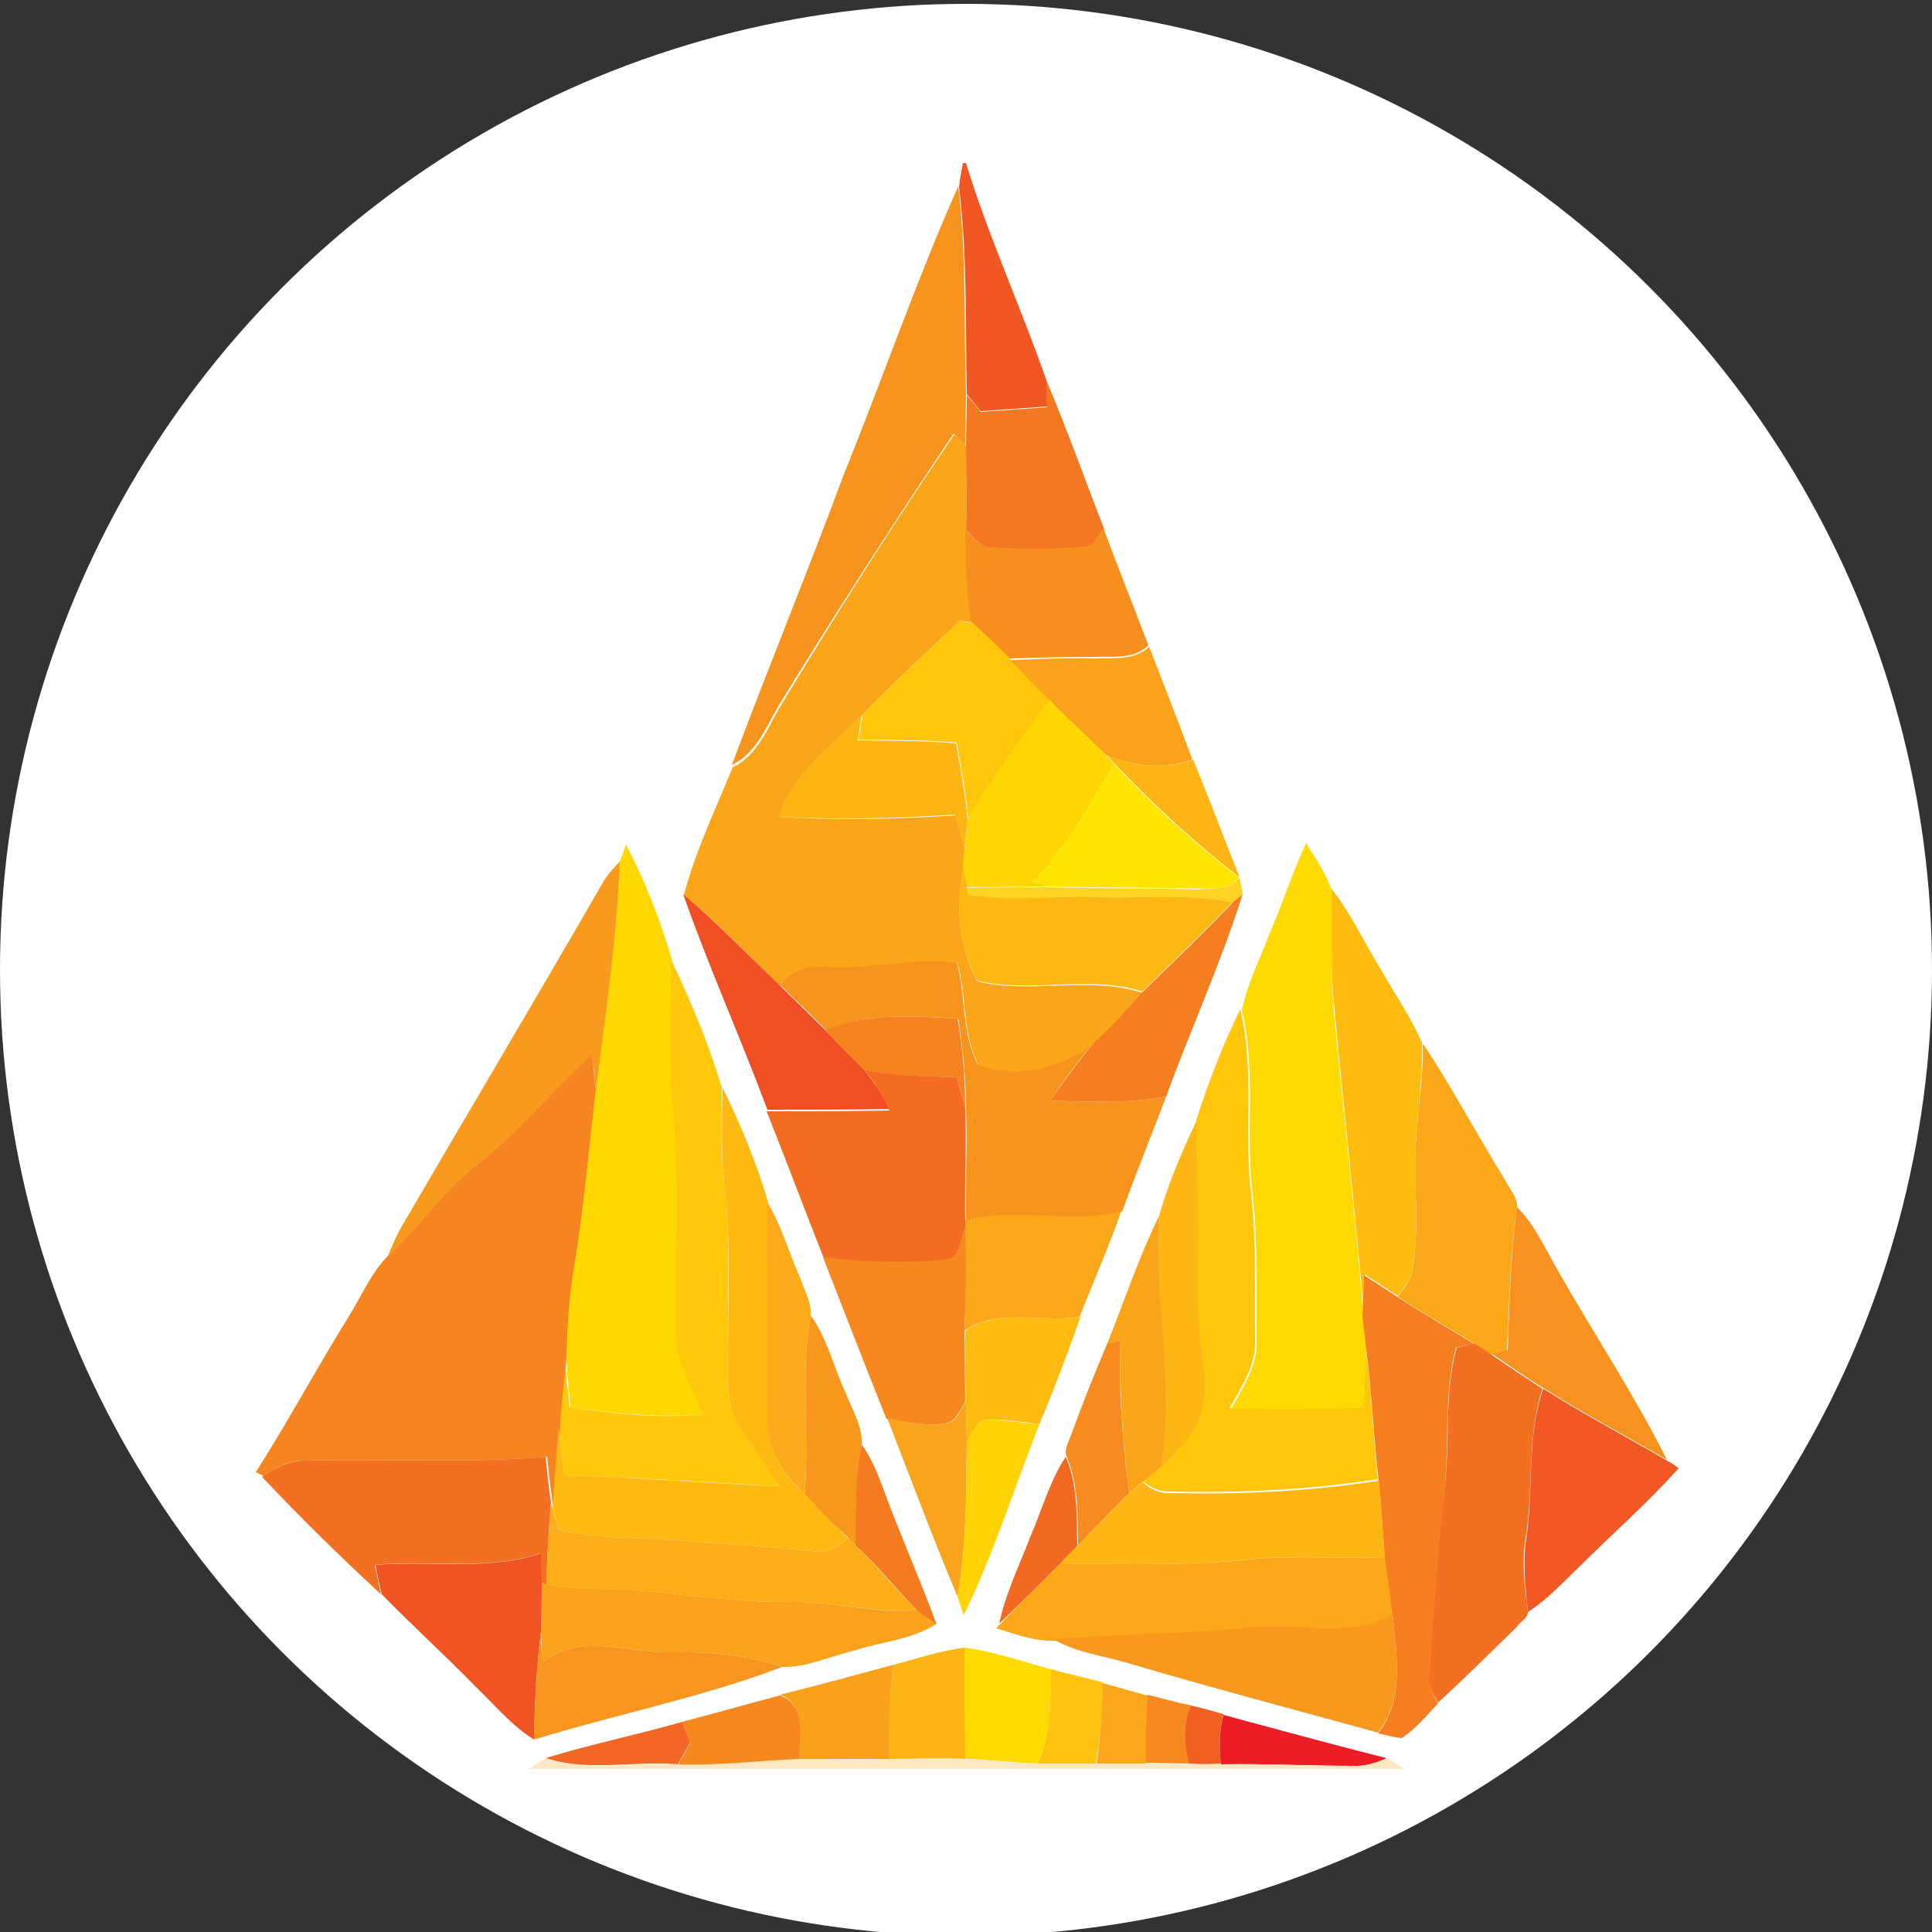<?xml version="1.0" encoding="utf-8"?>
<!-- Generator: Adobe Illustrator 26.0.3, SVG Export Plug-In . SVG Version: 6.00 Build 0)  -->
<svg version="1.1" id="Layer_1" xmlns="http://www.w3.org/2000/svg" xmlns:xlink="http://www.w3.org/1999/xlink" x="0px" y="0px"
	 viewBox="0 0 250 250" style="enable-background:new 0 0 250 250;" xml:space="preserve">
<rect x="0" y="0" width="250" height="250" fill="#333333" stroke="none"/>
<style type="text/css">
	.st0{fill:#FFFFFF;}
	.st1{fill:#F15723;}
	.st2{fill:#F7941E;}
	.st3{fill:#F47821;}
	.st4{fill:#FAA51A;}
	.st5{fill:#F78F1E;}
	.st6{fill:#FFC60C;}
	.st7{fill:#FAA21B;}
	.st8{fill:#FFD602;}
	.st9{fill:#FDB514;}
	.st10{fill:#FDB415;}
	.st11{fill:#FFE500;}
	.st12{fill:#FFD902;}
	.st13{fill:#FFD802;}
	.st14{fill:#F89A1D;}
	.st15{fill:#FDB813;}
	.st16{fill:#FFD324;}
	.st17{fill:#FEBC11;}
	.st18{fill:#F04E23;}
	.st19{fill:#F57E20;}
	.st20{fill:#FFC80B;}
	.st21{fill:#F68320;}
	.st22{fill:#FBA71A;}
	.st23{fill:#F68420;}
	.st24{fill:#F36C22;}
	.st25{fill:#FEB912;}
	.st26{fill:#FDB614;}
	.st27{fill:#FBAA19;}
	.st28{fill:#F7911F;}
	.st29{fill:#FAA41A;}
	.st30{fill:#F6881F;}
	.st31{fill:#F57F20;}
	.st32{fill:#F8971E;}
	.st33{fill:#F68C1F;}
	.st34{fill:#F36F21;}
	.st35{fill:#F15823;}
	.st36{fill:#FAA31C;}
	.st37{fill:#FFD306;}
	.st38{fill:#F57B21;}
	.st39{fill:#F26A22;}
	.st40{fill:#FCAD18;}
	.st41{fill:#F05423;}
	.st42{fill:#F8991D;}
	.st43{fill:#F7951E;}
	.st44{fill:#FDB515;}
	.st45{fill:#FFDA01;}
	.st46{fill:#FAA11B;}
	.st47{fill:#FFC30F;}
	.st48{fill:#FAA71B;}
	.st49{fill:#F68820;}
	.st50{fill:#F68920;}
	.st51{fill:#F15F23;}
	.st52{fill:#ED1D25;}
	.st53{fill:#F26725;}
	.st54{fill:#FDE8C2;}
</style>
<circle class="st0" cx="125" cy="125.5" r="125"/>
<g>
	<g id="_x23_f15723ff">
		<path class="st1" d="M124.6,21.1h0.4c2.9,9.5,7.1,18.6,10.4,28.1c0.1,1.1,0.1,2.3,0.1,3.4c-2.9,0.2-5.7,0.4-8.6,0.6
			c-0.6-0.7-1.2-1.5-1.8-2.2c-0.2-8.9,0.1-17.9-1-26.8C124.2,23.2,124.4,22.1,124.6,21.1z"/>
	</g>
	<g id="_x23_f7941eff">
		<path class="st2" d="M109.3,61.1c5-12.3,9.3-24.9,14.7-37c1.1,8.9,0.7,17.9,1,26.8c0,2.2-0.1,4.5-0.1,6.7c-0.5-0.5-1-1-1.5-1.5
			c-7.8,11.6-15.4,23.4-22.7,35.3c-1.6,2.8-2.9,6.1-6,7.6C99.4,86.4,104.6,73.8,109.3,61.1z"/>
		<path class="st2" d="M106.7,125c5.7,0.4,11.4-1.3,17.1-0.5c1.2,4.3,0.6,9.2,2.7,13.2c5.1,2,10.8,0.3,15.1-2.8
			c-2.1,2.3-3.9,4.9-5.7,7.5c5,0.2,10,0.4,15-0.5c-1.9,5-3.9,9.9-5.7,14.9c-6.7,1.7-13.6-0.6-20.2,1.2c-0.1-4.8,0.2-9.6,0-14.5
			c0-3.9-0.4-7.8-1-11.7c-5.7-0.3-11.7-0.8-17.1,1.5c-1.9-2-4-3.9-6-5.9C102.3,125.6,104.4,124.7,106.7,125z"/>
	</g>
	<g id="_x23_f47821ff">
		<path class="st3" d="M135.4,49.2c2.7,6.4,5,12.9,7.5,19.3c-0.8,0.7-1.1,2.2-2.3,2.3c-4.1,0.4-8.2,0.4-12.2,0.1
			c-1.6,0-2.4-1.4-3.4-2.3c0.1-3.6,0-7.2,0-10.8c0-2.2,0.1-4.5,0.1-6.7c0.6,0.7,1.2,1.4,1.8,2.2c2.9-0.2,5.7-0.4,8.6-0.6
			C135.4,51.5,135.4,50.3,135.4,49.2z"/>
	</g>
	<g id="_x23_faa51aff">
		<path class="st4" d="M123.5,56.2c0.5,0.5,1,1,1.5,1.5c0,3.6,0.1,7.2,0,10.8c-0.1,4.1,0,8.2,0.9,12.1c-0.4-0.1-1.2-0.2-1.7-0.3
			c-4.2,4.1-8.6,8-12.6,12.2c-4,4-9,7.6-10.8,13.2c7.6,0.5,15.3,0.3,22.9-0.2c0.4,1.6,0.8,3.1,1.2,4.7c0,0.5-0.1,1.6-0.2,2.2
			c-1.1,4.8-0.6,10.4,1.8,14.6c7,1.7,14.4-0.8,21.4,1.5c-2,2.2-4,4.4-6.2,6.5c-4.3,3.1-10,4.8-15.1,2.8c-2.1-4-1.5-8.9-2.7-13.2
			c-5.7-0.8-11.4,0.9-17.1,0.5c-2.3-0.3-4.4,0.6-5.9,2.4c-4.1-3.9-8-8.1-12.4-11.7c1.5-5.7,4.1-11.1,6.3-16.5c3.1-1.5,4.4-4.8,6-7.6
			C108.1,79.6,115.6,67.8,123.5,56.2z"/>
	</g>
	<g id="_x23_f78f1eff">
		<path class="st5" d="M124.9,68.5c1,0.9,1.9,2.4,3.4,2.3c4.1,0.3,8.2,0.3,12.2-0.1c1.2-0.1,1.5-1.6,2.3-2.3
			c1.9,5.1,3.9,10.1,5.8,15.1c-1.9,1.9-4.7,1.4-7.1,1.5c-3.6,0-7.3,0.1-10.9,0.2c-1.6-1.6-3.3-3.2-4.9-4.7
			C125,76.7,124.9,72.6,124.9,68.5z"/>
	</g>
	<g id="_x23_ffc60cff">
		<path class="st6" d="M111.6,92.5c4-4.2,8.4-8.1,12.6-12.2c0.4,0.1,1.3,0.3,1.7,0.3c1.7,1.6,3.3,3.1,4.9,4.7
			c1.7,1.7,3.4,3.5,5.1,5.2c-3.8,5-7.4,10.1-10.6,15.4c-0.3-3.3-0.9-6.5-1.5-9.8c-4.2-0.4-8.5-0.3-12.7-0.4
			C111.3,94.7,111.4,93.6,111.6,92.5z"/>
		<path class="st6" d="M154.8,144.9c1.6-4.9,3.4-9.7,5.7-14.3c1.9,7.9,0.4,16,1.4,23.9c0.7,6.2,0.4,12.4,0.5,18.7
			c0.2,3.4-1.7,6.2-3.3,9c5.7,0.1,11.4,0.1,17.1-0.1c0.2-2.8,0.4-5.6,0.4-8.4c0.9,5.9,1,11.8,1.7,17.7c-8.9,1.4-17.9,1.8-26.9,1.6
			c-1.4,0.1-2.6-0.6-3.7-1.4c0.8-0.6,1.5-1.2,2.3-1.9c2.5-2.3,5-4.9,5.6-8.4c0.4-2.8-0.2-5.7-0.4-8.5c-0.6-5.2-0.2-10.4-0.3-15.6
			C154.9,153.2,154.6,149.1,154.8,144.9z"/>
	</g>
	<g id="_x23_faa21bff">
		<path class="st7" d="M148.7,83.7c1.9,4.9,3.8,9.7,5.6,14.6c-3.7,1.3-7.6,0.9-11.2-0.6c-2.4-2.4-5-4.6-7.3-7.1
			c-1.7-1.7-3.4-3.5-5.1-5.2c3.6-0.1,7.3-0.3,10.9-0.2C144.1,85.1,146.8,85.5,148.7,83.7z"/>
		<path class="st7" d="M70.1,204.7l0.7,0.3c3.9,0.9,7.9,0.4,11.8,0.8c6.7,0.6,13.4,1.6,20.1,1.5c5.4-0.1,10.7,1.6,16,1
			c0.8,0.6,1.7,1.2,2.5,1.8c-3.2,2.1-7.1,2.3-10.7,3.5c-3.1,0.7-6.1,2.2-9.3,2.1c-4.6-1.6-9.5-2-14.4-1.9
			c-5.5,0.1-11.8-2.6-16.6,1.3c-0.1-1.3-0.1-2.6-0.2-3.9C70.1,209.1,70.1,206.9,70.1,204.7z"/>
	</g>
	<g id="_x23_ffd602ff">
		<path class="st8" d="M125.2,106c3.2-5.4,6.8-10.5,10.6-15.4c2.4,2.4,4.9,4.7,7.3,7.1c0.3,0.3,0.8,0.9,1.1,1.2
			c-3.3,5.2-6.1,10.9-10.6,15.2c0.8,0.2,1.5,0.4,2.3,0.6c-3.6,0-7.2,0.1-10.9,0.1c-0.1-0.6-0.3-1.9-0.4-2.5c0-0.5,0.1-1.6,0.2-2.2
			C125,108.8,125.1,107.4,125.2,106z"/>
	</g>
	<g id="_x23_fdb514ff">
		<path class="st9" d="M100.7,105.7c1.9-5.6,6.8-9.2,10.8-13.2c-0.2,1.1-0.3,2.2-0.5,3.3c4.2,0.1,8.5,0,12.7,0.4
			c0.6,3.2,1.2,6.5,1.5,9.8c-0.1,1.4-0.3,2.8-0.4,4.1c-0.3-1.6-0.8-3.1-1.2-4.7C116,105.9,108.4,106.1,100.7,105.7z"/>
	</g>
	<g id="_x23_fdb415ff">
		<path class="st10" d="M143.2,97.7c3.5,1.5,7.5,1.9,11.2,0.6c2.1,5.1,4,10.2,6,15.2c-5.8-4.4-11.1-9.4-16.1-14.6
			C144,98.6,143.5,98,143.2,97.7z"/>
	</g>
	<g id="_x23_ffe500ff">
		<path class="st11" d="M133.6,114.1c4.5-4.3,7.3-10,10.6-15.2c5,5.3,10.3,10.2,16.1,14.6c-1.2,1.8-3.5,1.4-5.4,1.5
			c-6.3-0.2-12.7-0.1-19-0.3C135.2,114.5,134.4,114.3,133.6,114.1z"/>
	</g>
	<g id="_x23_ffd902ff">
		<path class="st12" d="M164.2,121c1.7-3.9,3-8,4.8-11.9c1.2,1.9,2.5,3.8,3.3,6c0.1,5.2-0.2,10.5,0.3,15.7
			c1.2,13.1,2.8,26.2,3.8,39.3c0.1,1.2,0.2,2.5,0.4,3.7c0,2.8-0.2,5.6-0.4,8.4c-5.7,0.2-11.4,0.2-17.1,0.1c1.6-2.8,3.5-5.7,3.3-9
			c-0.1-6.2,0.2-12.5-0.5-18.7c-1-7.9,0.5-16-1.4-23.9C161.4,127.3,163,124.2,164.2,121z"/>
	</g>
	<g id="_x23_ffd802ff">
		<path class="st13" d="M80.2,111.5c0.2-0.5,0.6-1.6,0.8-2.2c2.5,4.7,4.4,9.7,5.9,14.7c0,7.3-0.4,14.6,0.5,21.8
			c0.6,9.1,0,18.2,0.2,27.4c0.1,3.5,2.2,6.5,3.4,9.8c-5.8,0.5-11.5-0.1-17.2-0.9c-0.2-2.2-0.4-4.4-0.6-6.6c0.1-3.7,0.3-7.3,0.9-10.9
			c1.3-7.8,2-15.7,2.9-23.6C78.4,131.2,79.7,121.4,80.2,111.5z"/>
	</g>
	<g id="_x23_f89a1dff">
		<path class="st14" d="M77.9,114.4c0.6-1.1,1.4-2,2.3-2.9c-0.4,9.9-1.8,19.7-3.1,29.5c-0.1-1.5-0.3-3-0.5-4.4
			c-5.1,4.5-9.3,10-14.8,14.2c-4.4,3.4-7.5,8.1-11.6,11.7c0.5-1.2,1-2.4,1.6-3.5C60.5,144.1,69.3,129.3,77.9,114.4z"/>
	</g>
	<g id="_x23_fdb813ff">
		<path class="st15" d="M126.5,126.9c-2.5-4.2-2.9-9.8-1.8-14.6c0.1,0.6,0.3,1.9,0.4,2.5l0.2,0.9c5.4,0.9,10.9,0.2,16.4,0.3
			c5.9,0.2,12-0.5,17.8,0.7c-3.8,4-7.8,7.8-11.7,11.6C140.9,126.1,133.4,128.6,126.5,126.9z"/>
	</g>
	<g id="_x23_ffd324ff">
		<path class="st16" d="M160.4,113.5c0.1,0.7,0.3,1.4,0.4,2.2c-0.3,0.3-1,0.8-1.3,1.1c-5.9-1.2-11.9-0.5-17.8-0.7
			c-5.5-0.2-11,0.6-16.4-0.3l-0.2-0.9c3.6-0.1,7.3-0.1,10.9-0.1c6.3,0.2,12.7,0.1,19,0.3C156.8,114.9,159.1,115.3,160.4,113.5z"/>
	</g>
	<g id="_x23_febc11ff">
		<path class="st17" d="M172.3,115c2.5,3.2,4.2,6.9,6.3,10.3c1.8,3.2,3.9,6.2,5.4,9.6c0.1,3.9-0.4,7.7-0.7,11.6
			c-0.5,5.7,0.4,11.5-0.4,17.2c-0.1,1.6-1.1,2.8-2,4c-1.5-0.9-2.9-1.9-4.3-2.8c-0.1,1.7-0.1,3.4-0.1,5.1
			c-1.1-13.1-2.6-26.2-3.8-39.3C172.1,125.5,172.4,120.3,172.3,115z"/>
		<path class="st17" d="M124.9,172.2c4.3-3,10-1,14.9-1.8c-1.6,4.7-3.4,9.3-5.3,13.9c-2.5-0.3-4.9-0.8-7.4-0.5
			c-0.9,0.8-1.4,1.8-2,2.8c0-1.7-0.1-3.4-0.1-5.1C124.9,178.4,124.8,175.3,124.9,172.2z"/>
	</g>
	<g id="_x23_f04e23ff">
		<path class="st18" d="M88.4,115.7c4.4,3.7,8.3,7.8,12.4,11.7c2,2,4,3.9,6,5.9c1.6,1.7,3.3,3.4,5,5.1c1.3,1.6,2.4,3.3,3.4,5.1
			c-5.3,0.1-10.6,0.1-15.9,0.1C95.8,134.2,91.7,125.1,88.4,115.7z"/>
	</g>
	<g id="_x23_f57e20ff">
		<path class="st19" d="M159.5,116.8c0.3-0.3,1-0.8,1.3-1.1c-2.8,8.9-6.7,17.4-9.9,26.2c-4.9,0.9-10,0.7-15,0.5
			c1.8-2.5,3.6-5.1,5.7-7.5c2.2-2,4.2-4.2,6.2-6.5C151.7,124.6,155.7,120.8,159.5,116.8z"/>
	</g>
	<g id="_x23_ffc80bff">
		<path class="st20" d="M86.8,124.1c2.6,5.4,4.9,11,6.6,16.6c0,4.1-0.2,8.2,0.3,12.3c0.9,7.2,0.4,14.6,0.5,21.8
			c0.1,3.2-0.4,6.7,1.3,9.6c1.7,2.7,3.8,5.2,5.4,7.9c-9.3-0.4-18.6-1.2-27.9-1.4c-0.3-2.1-0.5-4.1-0.7-6.2c0.2-3.1,0.6-6.1,0.8-9.2
			c0.1,2.2,0.4,4.4,0.6,6.6c5.7,0.8,11.5,1.5,17.2,0.9c-1.2-3.2-3.2-6.2-3.4-9.8c-0.2-9.1,0.4-18.2-0.2-27.4
			C86.4,138.6,86.8,131.3,86.8,124.1z"/>
	</g>
	<g id="_x23_f68320ff">
		<path class="st21" d="M106.8,133.3c5.4-2.3,11.4-1.8,17.1-1.5c0.7,3.9,1,7.8,1,11.7c-0.3-1.4-0.7-2.8-1.1-4.1c-4-0.2-8.1,0-12-1
			C110,136.7,108.4,135,106.8,133.3z"/>
	</g>
	<g id="_x23_fba71aff">
		<path class="st22" d="M184.1,135c3.8,5.7,7,11.8,10.6,17.6c0.6,1.2,1.7,2.3,1.6,3.7c-0.9,6.1-1,12.3-1.3,18.5
			c-0.5,0.1-1.5,0.4-2,0.5c-0.8-0.5-1.6-1-2.3-1.5c-3.3-2-6.6-3.9-9.8-6c0.9-1.2,1.9-2.5,2-4c0.8-5.7-0.1-11.5,0.4-17.2
			C183.6,142.7,184.2,138.9,184.1,135z"/>
		<path class="st22" d="M124.9,157.9c6.6-1.8,13.5,0.6,20.2-1.2c-1.6,4.6-3.6,9.1-5.4,13.7c-4.9,0.8-10.6-1.2-14.9,1.8
			c0.2-4.5,0.2-9,0.1-13.4L124.9,157.9z"/>
		<path class="st22" d="M137.1,202.4c8.5-0.1,17,0.3,25.4-0.7c5.6-0.4,11.2,0,16.8-0.2c0.2,2.5,0.6,5,1,7.5
			c-5.7,3.3-12.5,1-18.6,1.7c-8.4,0.9-16.9,0.8-25.3,1.6c-2.6,0.1-5.1-0.9-7.5-1.6l0.5-0.5C131.9,207.5,134.5,205,137.1,202.4z"/>
	</g>
	<g id="_x23_f68420ff">
		<path class="st23" d="M61.8,150.7c5.4-4.2,9.7-9.6,14.8-14.2c0.2,1.5,0.3,3,0.5,4.4c-0.9,7.9-1.6,15.8-2.9,23.6
			c-0.6,3.6-0.8,7.3-0.9,10.9c-0.2,3.1-0.7,6.1-0.8,9.2c-0.3,3.5-0.6,7-0.8,10.5l-0.2-0.7c-0.3-2-0.5-4-0.7-5.9
			c-10.4,0.9-20.8,0.2-31.2,0.5c-2-0.1-3.8,0.9-5.5,2c-0.2-0.1-0.7-0.4-1-0.5c4.2-6.6,7.9-13.5,12-20.1c1.7-2.7,2.9-5.7,5.2-8
			C54.3,158.8,57.4,154.1,61.8,150.7z"/>
	</g>
	<g id="_x23_f36c22ff">
		<path class="st24" d="M111.8,138.4c3.9,0.9,8,0.8,12,1c0.4,1.4,0.8,2.7,1.1,4.1c0.2,4.8-0.1,9.6,0,14.5l0,0.9
			c-0.6,1.4-0.6,4-2.6,4.2c-5.2,0.5-10.5,0.3-15.7-0.3c-2.5-6.3-4.9-12.7-7.4-19c5.3,0,10.6,0,15.9-0.1
			C114.2,141.7,113.1,139.9,111.8,138.4z"/>
	</g>
	<g id="_x23_feb912ff">
		<path class="st25" d="M93.5,140.7c2.3,4.8,4.4,9.7,5.9,14.9c-0.2,9.2-0.1,18.4-0.1,27.6c-0.1,4,1.9,7.6,4.8,10.1
			c1.9,1.9,3.7,3.9,5.6,5.7c-1.2,1.3-2.8,2-4.6,1.7c-5.2-0.5-10.4-0.9-15.6-1.2c-5.7-0.7-11.6-0.1-17.2-1.6
			c-0.3-0.9-0.5-1.8-0.8-2.7c0.2-3.5,0.5-7,0.8-10.5c0.2,2.1,0.4,4.1,0.7,6.2c9.3,0.2,18.6,1.1,27.9,1.4c-1.7-2.7-3.7-5.2-5.4-7.9
			c-1.7-2.9-1.2-6.4-1.3-9.6c0-7.3,0.4-14.6-0.5-21.8C93.3,148.9,93.4,144.8,93.5,140.7z"/>
	</g>
	<g id="_x23_fdb614ff">
		<path class="st26" d="M150,157.3c1.2-4.3,3-8.4,4.9-12.4c-0.2,4.2,0.1,8.3,0.1,12.5c0.1,5.2-0.3,10.4,0.3,15.6
			c0.3,2.8,0.8,5.7,0.4,8.5c-0.5,3.5-3.1,6.1-5.6,8.4C152.1,179.1,149.2,168.2,150,157.3z"/>
		<path class="st26" d="M146,193.3c0.6-0.5,1.2-1,1.8-1.5c1.1,0.9,2.3,1.5,3.7,1.4c9,0.2,18-0.2,26.9-1.6c0.4,3.3,0.5,6.6,0.8,9.9
			c-5.6,0.2-11.2-0.2-16.8,0.2c-8.4,1-16.9,0.6-25.4,0.7c0.8-0.8,1.5-1.6,2.3-2.4C141.7,197.8,143.8,195.5,146,193.3z"/>
	</g>
	<g id="_x23_fbaa19ff">
		<path class="st27" d="M99.3,155.6c1.9,3.1,2.8,6.6,4.3,9.9c0.5,1.5,1.4,3,1.3,4.7c-1.4,7.6-0.1,15.4-0.8,23.1
			c-2.9-2.6-5-6.1-4.8-10.1C99.2,174,99.2,164.8,99.3,155.6z"/>
	</g>
	<g id="_x23_f7911fff">
		<path class="st28" d="M196.3,156.2c2.4,2.4,3.7,5.5,5.4,8.4c4.6,8.1,9.8,15.9,14,24.3c-5.3-3.1-10.8-6-16-9.3
			c-2.3-1.4-4.4-2.9-6.6-4.4c0.5-0.1,1.5-0.4,2-0.5C195.3,168.6,195.5,162.4,196.3,156.2z"/>
	</g>
	<g id="_x23_faa41aff">
		<path class="st29" d="M143.3,173.8c2.2-5.5,4.1-11.2,6.7-16.5c-0.7,10.9,2.1,21.7,0.2,32.5c-0.8,0.6-1.5,1.2-2.3,1.9
			c-0.6,0.5-1.2,1-1.8,1.5c-0.8-6.5-1.3-13.1-1.1-19.7C144.5,173.6,143.7,173.8,143.3,173.8z"/>
	</g>
	<g id="_x23_f6881fff">
		<path class="st30" d="M122.3,163c2-0.2,2-2.7,2.6-4.2c0.2,4.5,0.1,9-0.1,13.4c0,3.1,0.1,6.1,0.1,9.2c-0.7,1-1.2,2.6-2.6,2.8
			c-2.5,0.4-5.1-0.2-7.6-0.6c-2.8-7-5.5-14-8.2-20.9C111.8,163.3,117.1,163.5,122.3,163z"/>
	</g>
	<g id="_x23_f57f20ff">
		<path class="st31" d="M176.5,165c1.4,0.9,2.9,1.9,4.3,2.8c3.2,2.1,6.5,4,9.8,6c-0.6,0.2-1.7,0.5-2.2,0.6c-1.6,6-0.8,12.2-1.5,18.3
			c-0.8,7.9-1.1,15.9-2,23.8c-0.3,1.4,0.5,2.7,1.2,3.9c-1.5,1.6-2.9,3.3-4.7,4.5c-1.1-0.1-2.1-0.4-3.1-0.6
			c3.5-4.4,2.4-10.2,1.9-15.3c-0.3-2.5-0.7-5-1-7.5c-0.3-3.3-0.4-6.6-0.8-9.9c-0.7-5.9-0.9-11.8-1.7-17.7c-0.1-1.3-0.3-2.5-0.4-3.7
			C176.4,168.4,176.5,166.7,176.5,165z"/>
	</g>
	<g id="_x23_f8971eff">
		<path class="st32" d="M104.1,193.3c0.7-7.7-0.6-15.5,0.8-23.1c2.2,3.1,3,6.8,4.6,10.2c0.8,2.1,2.1,4.1,2,6.4
			c-0.8,4.3-0.8,8.8-0.8,13.1c-0.3-0.2-0.8-0.7-1-1C107.7,197.2,105.9,195.2,104.1,193.3z"/>
	</g>
	<g id="_x23_f68c1fff">
		<path class="st33" d="M143.3,173.8c0.4-0.1,1.3-0.2,1.7-0.3c-0.3,6.6,0.3,13.2,1.1,19.7c-2.2,2.2-4.4,4.5-6.6,6.7
			c-0.1-3.9,0.1-7.8-1.5-11.5c-0.3-0.9,0.3-1.9,0.6-2.7C140,181.8,141.6,177.8,143.3,173.8z"/>
	</g>
	<g id="_x23_f36f21ff">
		<path class="st34" d="M188.5,174.4c0.6-0.1,1.7-0.5,2.2-0.6c0.8,0.5,1.6,1,2.3,1.5c2.2,1.5,4.4,3,6.6,4.4
			c-2.1,6.3-1.1,13-2.2,19.4c-0.5,3.1-0.1,6.3,0.3,9.4c0.1,0.9-1,1.3-1.4,2c-3.4,3.3-6.7,6.6-10.2,9.8c-0.7-1.2-1.6-2.4-1.2-3.9
			c0.8-7.9,1.1-15.9,2-23.8C187.7,186.6,186.8,180.4,188.5,174.4z"/>
		<path class="st34" d="M39.4,189c10.4-0.3,20.8,0.4,31.2-0.5c0.2,2,0.4,4,0.7,5.9c-0.3,3.5-0.5,7-0.6,10.6l-0.7-0.3
			c0-1.2-0.1-2.5-0.1-3.7c-6.9,2.3-14.3,0.8-21.4,1.5c0.3,1.3,0.5,2.6,0.8,3.8c-5.3-4.9-10.5-10-15.4-15.2
			C35.6,190,37.4,189,39.4,189z"/>
	</g>
	<g id="_x23_f15823ff">
		<path class="st35" d="M197.5,199.1c1-6.5,0-13.2,2.2-19.4c5.2,3.3,10.7,6.2,16,9.3c0.4,0.2,1.2,0.7,1.5,1
			c-4,4.5-8.6,8.5-12.9,12.8c-2.1,2-4.1,4.2-6.6,5.8C197.4,205.4,197,202.2,197.5,199.1z"/>
	</g>
	<g id="_x23_faa31cff">
		<path class="st36" d="M122.4,184.2c1.4-0.2,1.8-1.8,2.6-2.8c0,1.7,0.1,3.4,0.1,5.1c-0.1,6.7,0,13.5-1.2,20.1
			c-3.2-7.6-6.1-15.4-9.1-23.1C117.3,184,119.8,184.6,122.4,184.2z"/>
	</g>
	<g id="_x23_ffd306ff">
		<path class="st37" d="M127.1,183.8c2.5-0.2,4.9,0.3,7.4,0.5c-3.3,8.3-5.9,16.8-9.8,24.7c-0.2-0.6-0.6-1.8-0.8-2.4
			c1.2-6.6,1.1-13.4,1.2-20.1C125.7,185.6,126.2,184.5,127.1,183.8z"/>
	</g>
	<g id="_x23_f57b21ff">
		<path class="st38" d="M110.7,200c0-4.4-0.1-8.8,0.8-13.1c1.2,1.7,2,3.6,2.7,5.5c2.2,6,4.8,11.8,7,17.8c-0.8-0.6-1.7-1.2-2.5-1.8
			C115.9,205.6,113.6,202.6,110.7,200z"/>
	</g>
	<g id="_x23_f26a22ff">
		<path class="st39" d="M137.9,188.5c1.6,3.6,1.4,7.6,1.5,11.5c-0.8,0.8-1.6,1.6-2.3,2.4c-2.6,2.6-5.2,5.2-7.8,7.7
			c0.8-3.9,2.6-7.5,4-11.2C134.8,195.5,135.8,191.7,137.9,188.5z"/>
	</g>
	<g id="_x23_fcad18ff">
		<path class="st40" d="M71.3,194.5l0.2,0.7c0.2,0.9,0.5,1.8,0.8,2.7c5.6,1.5,11.5,0.9,17.2,1.6c5.2,0.3,10.4,0.7,15.6,1.2
			c1.8,0.3,3.4-0.4,4.6-1.7c0.3,0.2,0.8,0.7,1,1c2.8,2.6,5.2,5.7,7.9,8.3c-5.4,0.5-10.7-1.1-16-1c-6.7,0.1-13.4-0.9-20.1-1.5
			c-3.9-0.3-7.9,0.1-11.8-0.8C70.8,201.5,71,198,71.3,194.5z"/>
	</g>
	<g id="_x23_f05423ff">
		<path class="st41" d="M48.6,202.5c7.1-0.6,14.5,0.8,21.4-1.5c0,1.2,0,2.5,0.1,3.7c0,2.2,0,4.4-0.1,6.5c-0.6,4.6-0.8,9.2-0.9,13.9
			c-2.9-1.8-5.1-4.5-7.5-6.8c-4-4.1-8.2-7.9-12.2-12C49.1,205,48.8,203.8,48.6,202.5z"/>
	</g>
	<g id="_x23_f8991dff">
		<path class="st42" d="M161.6,210.6c6.2-0.7,13,1.6,18.6-1.7c0.5,5.1,1.6,10.9-1.9,15.3c-10.9-3-21.9-5.9-32.7-9.1
			c-3.1-0.9-6.5-1.3-9.3-3C144.7,211.4,153.2,211.5,161.6,210.6z"/>
	</g>
	<g id="_x23_f7951eff">
		<path class="st43" d="M69.1,225.1c0.1-4.6,0.3-9.3,0.9-13.9c0,1.3,0.1,2.6,0.2,3.9c4.8-3.9,11.1-1.2,16.6-1.3
			c4.9-0.1,9.8,0.3,14.4,1.9C90.7,219.7,79.8,221.8,69.1,225.1z"/>
	</g>
	<g id="_x23_fdb515ff">
		<path class="st44" d="M115.7,215.4c3-0.8,6-1.8,9.2-2.2c0,4.8,0,9.6,0.1,14.4c-3.3-0.1-6.6,0-9.9,0
			C114.9,223.5,115,219.5,115.7,215.4z"/>
	</g>
	<g id="_x23_ffda01ff">
		<path class="st45" d="M124.8,213.2c3.8,0.5,7.5,1.8,11.2,2.8c-0.1,4.1,0,8.4-1.7,12.2c-3.1-0.1-6.2-0.5-9.4-0.6
			C124.8,222.8,124.8,218,124.8,213.2z"/>
	</g>
	<g id="_x23_faa11bff">
		<path class="st46" d="M100.9,219.3c4.9-1.2,9.9-2.6,14.8-3.9c-0.7,4-0.7,8.1-0.6,12.2c-3.9,0-7.7,0-11.6,0
			C103.2,224.7,104.4,220.5,100.9,219.3z"/>
	</g>
	<g id="_x23_ffc30fff">
		<path class="st47" d="M136,216c2.2,0.6,4.5,1.1,6.7,1.7c0,3.5-0.3,7-0.9,10.5c-2.5,0-5,0.1-7.5,0C136,224.4,135.9,220.1,136,216z"
			/>
	</g>
	<g id="_x23_faa71bff">
		<path class="st48" d="M142.7,217.8c1.9,0.5,3.8,1.1,5.8,1.6c-0.1,3-0.2,5.9-0.2,8.9c-2.1,0-4.3,0-6.4,0
			C142.4,224.8,142.6,221.3,142.7,217.8z"/>
	</g>
	<g id="_x23_f68820ff">
		<path class="st49" d="M88.3,222.8c4.2-1.1,8.4-2.3,12.6-3.4c3.6,1.2,2.4,5.4,2.6,8.3c-5.3,0.2-10.5,0.9-15.8,0.7
			c0.5-0.9,1.1-1.9,1.6-2.8C89,224.6,88.6,223.7,88.3,222.8z"/>
	</g>
	<g id="_x23_f68920ff">
		<path class="st50" d="M148.5,219.3c1.9,0.5,3.8,1,5.7,1.4c-1,2.4-0.9,5-0.2,7.5c-1.9,0-3.8-0.1-5.7-0.1
			C148.2,225.2,148.3,222.3,148.5,219.3z"/>
	</g>
	<g id="_x23_f15f23ff">
		<path class="st51" d="M153.9,228.2c-0.7-2.5-0.8-5.1,0.2-7.5c1.4,0.3,2.8,0.7,4.2,1.1c-0.5,2.1-0.6,4.3-0.3,6.4
			C156.6,228.3,155.3,228.3,153.9,228.2z"/>
	</g>
	<g id="_x23_ed1d25ff">
		<path class="st52" d="M158.3,221.9c7,1.9,14,3.8,21.1,5.6c-1.4,0.7-2.9,1.1-4.5,1c-5.6,0-11.3-0.3-16.9-0.2
			C157.7,226.1,157.8,224,158.3,221.9z"/>
	</g>
	<g id="_x23_f26725ff">
		<path class="st53" d="M70.6,227.5c5.8-1.8,11.8-3,17.7-4.7c0.3,0.9,0.7,1.8,1,2.7c-0.5,0.9-1.1,1.9-1.6,2.8
			C82,227.8,76.1,229.3,70.6,227.5z"/>
	</g>
	<g id="_x23_fde8c2ff">
		<path class="st54" d="M68.5,228.9c0.7-0.5,1.4-1,2.2-1.4c5.5,1.9,11.4,0.4,17,0.8c5.3,0.2,10.5-0.5,15.8-0.7c3.9,0,7.7,0.1,11.6,0
			c3.3,0,6.6-0.1,9.9,0c3.1,0.1,6.2,0.6,9.4,0.6c2.5,0,5,0,7.5,0c2.1,0,4.3,0,6.4,0c1.9,0,3.8,0,5.7,0.1c1.4,0,2.7,0,4.1,0
			c5.6-0.1,11.3,0.2,16.9,0.2c1.6,0.1,3.1-0.4,4.5-1c0.7,0.5,1.5,0.9,2.2,1.4H68.5z"/>
	</g>
</g>
</svg>
